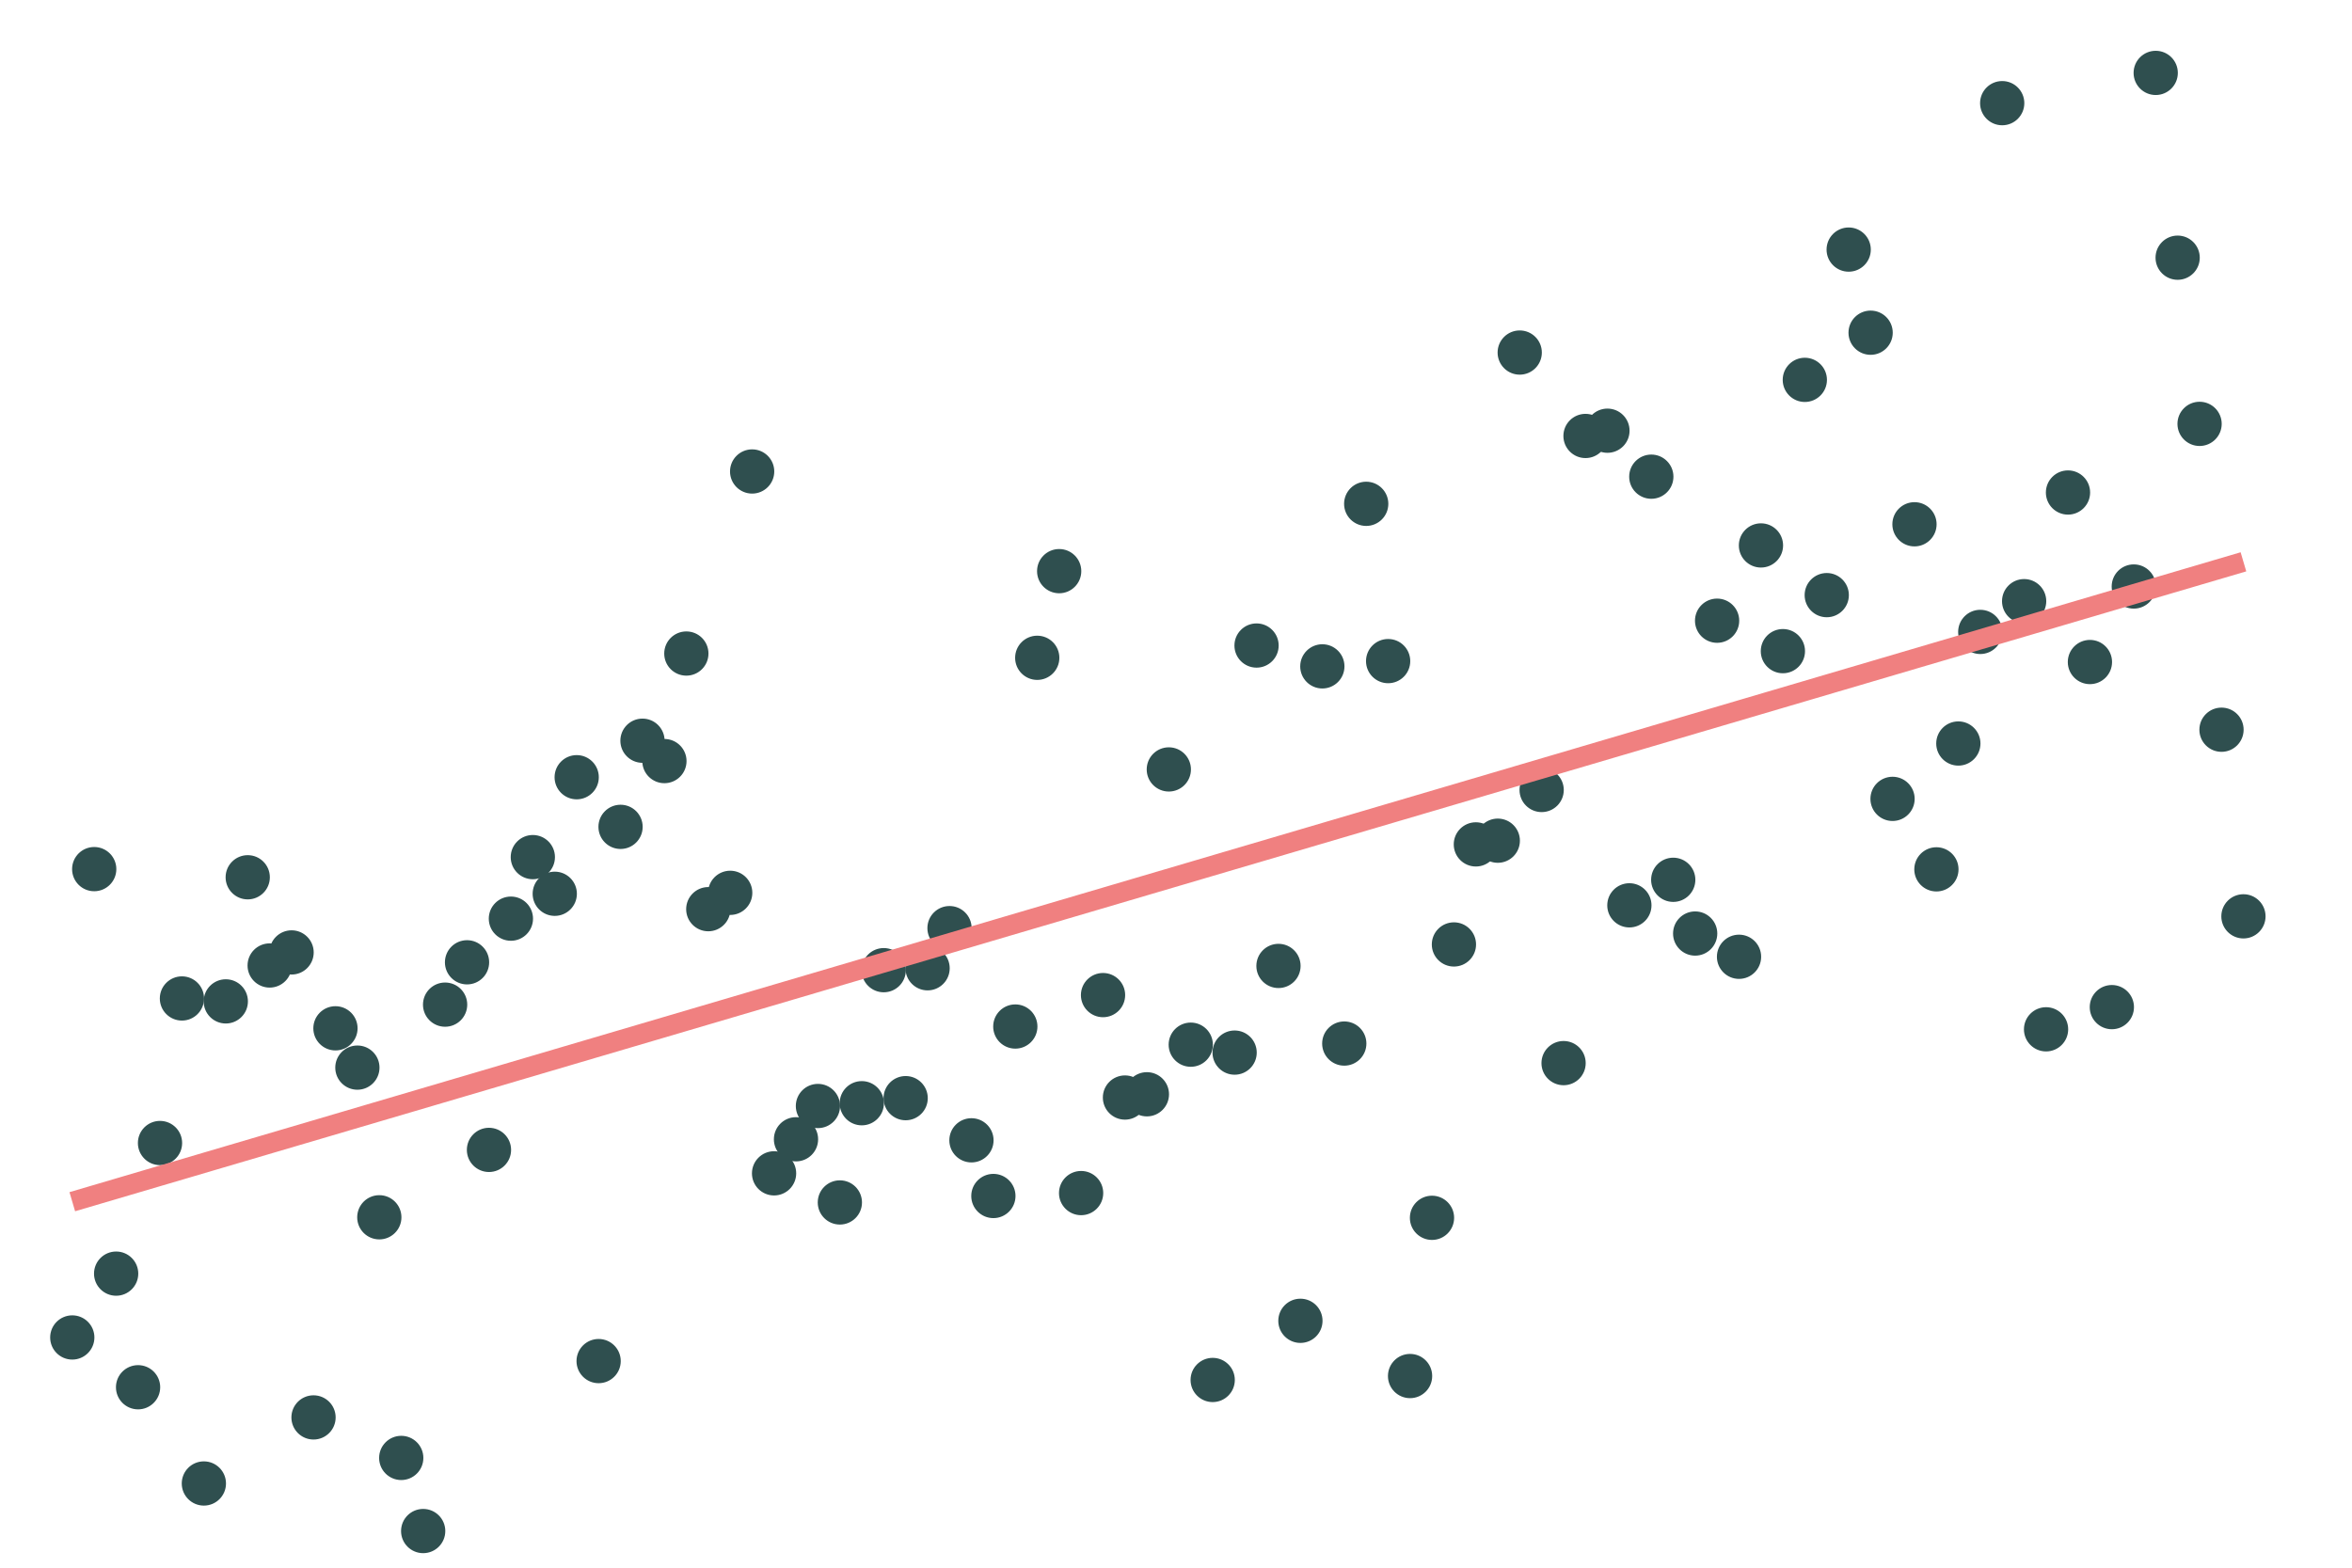 <?xml version="1.0" encoding="UTF-8"?>
<svg xmlns="http://www.w3.org/2000/svg" xmlns:xlink="http://www.w3.org/1999/xlink" width="756" height="504" viewBox="0 0 756 504">
<rect x="-75.6" y="-50.4" width="907.2" height="604.8" fill="rgb(100%, 100%, 100%)" fill-opacity="1"/>
<path fill-rule="nonzero" fill="rgb(18.431%, 30.98%, 30.98%)" fill-opacity="1" stroke-width="0.709" stroke-linecap="round" stroke-linejoin="round" stroke="rgb(18.431%, 30.98%, 30.98%)" stroke-opacity="1" stroke-miterlimit="10" d="M 29.988 429.984 C 29.988 433.715 26.965 436.742 23.234 436.742 C 19.504 436.742 16.477 433.715 16.477 429.984 C 16.477 426.254 19.504 423.227 23.234 423.227 C 26.965 423.227 29.988 426.254 29.988 429.984 "/>
<path fill-rule="nonzero" fill="rgb(18.431%, 30.98%, 30.98%)" fill-opacity="1" stroke-width="0.709" stroke-linecap="round" stroke-linejoin="round" stroke="rgb(18.431%, 30.98%, 30.98%)" stroke-opacity="1" stroke-miterlimit="10" d="M 37.039 279.414 C 37.039 283.148 34.016 286.172 30.281 286.172 C 26.551 286.172 23.527 283.148 23.527 279.414 C 23.527 275.684 26.551 272.66 30.281 272.66 C 34.016 272.66 37.039 275.684 37.039 279.414 "/>
<path fill-rule="nonzero" fill="rgb(18.431%, 30.98%, 30.98%)" fill-opacity="1" stroke-width="0.709" stroke-linecap="round" stroke-linejoin="round" stroke="rgb(18.431%, 30.98%, 30.98%)" stroke-opacity="1" stroke-miterlimit="10" d="M 44.09 409.461 C 44.09 413.191 41.062 416.219 37.332 416.219 C 33.602 416.219 30.574 413.191 30.574 409.461 C 30.574 405.73 33.602 402.707 37.332 402.707 C 41.062 402.707 44.09 405.73 44.09 409.461 "/>
<path fill-rule="nonzero" fill="rgb(18.431%, 30.98%, 30.98%)" fill-opacity="1" stroke-width="0.709" stroke-linecap="round" stroke-linejoin="round" stroke="rgb(18.431%, 30.98%, 30.98%)" stroke-opacity="1" stroke-miterlimit="10" d="M 51.137 445.988 C 51.137 449.719 48.113 452.746 44.383 452.746 C 40.648 452.746 37.625 449.719 37.625 445.988 C 37.625 442.258 40.648 439.234 44.383 439.234 C 48.113 439.234 51.137 442.258 51.137 445.988 "/>
<path fill-rule="nonzero" fill="rgb(18.431%, 30.98%, 30.98%)" fill-opacity="1" stroke-width="0.709" stroke-linecap="round" stroke-linejoin="round" stroke="rgb(18.431%, 30.98%, 30.98%)" stroke-opacity="1" stroke-miterlimit="10" d="M 58.188 367.469 C 58.188 371.199 55.16 374.227 51.43 374.227 C 47.699 374.227 44.676 371.199 44.676 367.469 C 44.676 363.738 47.699 360.715 51.43 360.715 C 55.16 360.715 58.188 363.738 58.188 367.469 "/>
<path fill-rule="nonzero" fill="rgb(18.431%, 30.98%, 30.98%)" fill-opacity="1" stroke-width="0.709" stroke-linecap="round" stroke-linejoin="round" stroke="rgb(18.431%, 30.98%, 30.98%)" stroke-opacity="1" stroke-miterlimit="10" d="M 65.234 320.996 C 65.234 324.727 62.211 327.754 58.48 327.754 C 54.75 327.754 51.723 324.727 51.723 320.996 C 51.723 317.266 54.75 314.242 58.48 314.242 C 62.211 314.242 65.234 317.266 65.234 320.996 "/>
<path fill-rule="nonzero" fill="rgb(18.431%, 30.98%, 30.98%)" fill-opacity="1" stroke-width="0.709" stroke-linecap="round" stroke-linejoin="round" stroke="rgb(18.431%, 30.98%, 30.98%)" stroke-opacity="1" stroke-miterlimit="10" d="M 72.285 476.93 C 72.285 480.66 69.262 483.688 65.527 483.688 C 61.797 483.688 58.773 480.66 58.773 476.93 C 58.773 473.199 61.797 470.172 65.527 470.172 C 69.262 470.172 72.285 473.199 72.285 476.93 "/>
<path fill-rule="nonzero" fill="rgb(18.431%, 30.98%, 30.98%)" fill-opacity="1" stroke-width="0.709" stroke-linecap="round" stroke-linejoin="round" stroke="rgb(18.431%, 30.98%, 30.98%)" stroke-opacity="1" stroke-miterlimit="10" d="M 79.336 321.941 C 79.336 325.672 76.309 328.695 72.578 328.695 C 68.848 328.695 65.82 325.672 65.82 321.941 C 65.82 318.207 68.848 315.184 72.578 315.184 C 76.309 315.184 79.336 318.207 79.336 321.941 "/>
<path fill-rule="nonzero" fill="rgb(18.431%, 30.98%, 30.98%)" fill-opacity="1" stroke-width="0.709" stroke-linecap="round" stroke-linejoin="round" stroke="rgb(18.431%, 30.98%, 30.98%)" stroke-opacity="1" stroke-miterlimit="10" d="M 86.383 282.039 C 86.383 285.77 83.359 288.793 79.629 288.793 C 75.895 288.793 72.871 285.77 72.871 282.039 C 72.871 278.305 75.895 275.281 79.629 275.281 C 83.359 275.281 86.383 278.305 86.383 282.039 "/>
<path fill-rule="nonzero" fill="rgb(18.431%, 30.98%, 30.98%)" fill-opacity="1" stroke-width="0.709" stroke-linecap="round" stroke-linejoin="round" stroke="rgb(18.431%, 30.98%, 30.98%)" stroke-opacity="1" stroke-miterlimit="10" d="M 93.434 310.398 C 93.434 314.129 90.406 317.152 86.676 317.152 C 82.945 317.152 79.922 314.129 79.922 310.398 C 79.922 306.668 82.945 303.641 86.676 303.641 C 90.406 303.641 93.434 306.668 93.434 310.398 "/>
<path fill-rule="nonzero" fill="rgb(18.431%, 30.98%, 30.98%)" fill-opacity="1" stroke-width="0.709" stroke-linecap="round" stroke-linejoin="round" stroke="rgb(18.431%, 30.98%, 30.98%)" stroke-opacity="1" stroke-miterlimit="10" d="M 100.48 306.195 C 100.48 309.93 97.457 312.953 93.727 312.953 C 89.996 312.953 86.969 309.93 86.969 306.195 C 86.969 302.465 89.996 299.441 93.727 299.441 C 97.457 299.441 100.48 302.465 100.48 306.195 "/>
<path fill-rule="nonzero" fill="rgb(18.431%, 30.98%, 30.98%)" fill-opacity="1" stroke-width="0.709" stroke-linecap="round" stroke-linejoin="round" stroke="rgb(18.431%, 30.98%, 30.98%)" stroke-opacity="1" stroke-miterlimit="10" d="M 107.531 455.691 C 107.531 459.422 104.508 462.445 100.773 462.445 C 97.043 462.445 94.02 459.422 94.02 455.691 C 94.02 451.961 97.043 448.934 100.773 448.934 C 104.508 448.934 107.531 451.961 107.531 455.691 "/>
<path fill-rule="nonzero" fill="rgb(18.431%, 30.98%, 30.98%)" fill-opacity="1" stroke-width="0.709" stroke-linecap="round" stroke-linejoin="round" stroke="rgb(18.431%, 30.98%, 30.98%)" stroke-opacity="1" stroke-miterlimit="10" d="M 114.582 330.594 C 114.582 334.328 111.555 337.352 107.824 337.352 C 104.094 337.352 101.066 334.328 101.066 330.594 C 101.066 326.863 104.094 323.84 107.824 323.84 C 111.555 323.84 114.582 326.863 114.582 330.594 "/>
<path fill-rule="nonzero" fill="rgb(18.431%, 30.98%, 30.98%)" fill-opacity="1" stroke-width="0.709" stroke-linecap="round" stroke-linejoin="round" stroke="rgb(18.431%, 30.98%, 30.98%)" stroke-opacity="1" stroke-miterlimit="10" d="M 121.629 343.23 C 121.629 346.961 118.605 349.988 114.875 349.988 C 111.141 349.988 108.117 346.961 108.117 343.23 C 108.117 339.5 111.141 336.477 114.875 336.477 C 118.605 336.477 121.629 339.5 121.629 343.23 "/>
<path fill-rule="nonzero" fill="rgb(18.431%, 30.98%, 30.98%)" fill-opacity="1" stroke-width="0.709" stroke-linecap="round" stroke-linejoin="round" stroke="rgb(18.431%, 30.98%, 30.98%)" stroke-opacity="1" stroke-miterlimit="10" d="M 128.68 391.352 C 128.68 395.082 125.652 398.105 121.922 398.105 C 118.191 398.105 115.168 395.082 115.168 391.352 C 115.168 387.621 118.191 384.594 121.922 384.594 C 125.652 384.594 128.68 387.621 128.68 391.352 "/>
<path fill-rule="nonzero" fill="rgb(18.431%, 30.98%, 30.98%)" fill-opacity="1" stroke-width="0.709" stroke-linecap="round" stroke-linejoin="round" stroke="rgb(18.431%, 30.98%, 30.98%)" stroke-opacity="1" stroke-miterlimit="10" d="M 135.727 468.715 C 135.727 472.445 132.703 475.469 128.973 475.469 C 125.242 475.469 122.215 472.445 122.215 468.715 C 122.215 464.984 125.242 461.957 128.973 461.957 C 132.703 461.957 135.727 464.984 135.727 468.715 "/>
<path fill-rule="nonzero" fill="rgb(18.431%, 30.98%, 30.98%)" fill-opacity="1" stroke-width="0.709" stroke-linecap="round" stroke-linejoin="round" stroke="rgb(18.431%, 30.98%, 30.98%)" stroke-opacity="1" stroke-miterlimit="10" d="M 142.777 492.223 C 142.777 495.953 139.754 498.977 136.02 498.977 C 132.289 498.977 129.266 495.953 129.266 492.223 C 129.266 488.488 132.289 485.465 136.02 485.465 C 139.754 485.465 142.777 488.488 142.777 492.223 "/>
<path fill-rule="nonzero" fill="rgb(18.431%, 30.98%, 30.98%)" fill-opacity="1" stroke-width="0.709" stroke-linecap="round" stroke-linejoin="round" stroke="rgb(18.431%, 30.98%, 30.98%)" stroke-opacity="1" stroke-miterlimit="10" d="M 149.828 322.98 C 149.828 326.715 146.801 329.738 143.07 329.738 C 139.34 329.738 136.312 326.715 136.312 322.98 C 136.312 319.25 139.34 316.227 143.07 316.227 C 146.801 316.227 149.828 319.25 149.828 322.98 "/>
<path fill-rule="nonzero" fill="rgb(18.431%, 30.98%, 30.98%)" fill-opacity="1" stroke-width="0.709" stroke-linecap="round" stroke-linejoin="round" stroke="rgb(18.431%, 30.98%, 30.98%)" stroke-opacity="1" stroke-miterlimit="10" d="M 156.875 309.375 C 156.875 313.105 153.852 316.129 150.121 316.129 C 146.387 316.129 143.363 313.105 143.363 309.375 C 143.363 305.641 146.387 302.617 150.121 302.617 C 153.852 302.617 156.875 305.641 156.875 309.375 "/>
<path fill-rule="nonzero" fill="rgb(18.431%, 30.98%, 30.98%)" fill-opacity="1" stroke-width="0.709" stroke-linecap="round" stroke-linejoin="round" stroke="rgb(18.431%, 30.98%, 30.98%)" stroke-opacity="1" stroke-miterlimit="10" d="M 163.926 369.684 C 163.926 373.414 160.898 376.441 157.168 376.441 C 153.438 376.441 150.414 373.414 150.414 369.684 C 150.414 365.953 153.438 362.93 157.168 362.93 C 160.898 362.93 163.926 365.953 163.926 369.684 "/>
<path fill-rule="nonzero" fill="rgb(18.431%, 30.98%, 30.98%)" fill-opacity="1" stroke-width="0.709" stroke-linecap="round" stroke-linejoin="round" stroke="rgb(18.431%, 30.98%, 30.98%)" stroke-opacity="1" stroke-miterlimit="10" d="M 170.973 295.344 C 170.973 299.074 167.949 302.098 164.219 302.098 C 160.488 302.098 157.461 299.074 157.461 295.344 C 157.461 291.613 160.488 288.586 164.219 288.586 C 167.949 288.586 170.973 291.613 170.973 295.344 "/>
<path fill-rule="nonzero" fill="rgb(18.431%, 30.98%, 30.98%)" fill-opacity="1" stroke-width="0.709" stroke-linecap="round" stroke-linejoin="round" stroke="rgb(18.431%, 30.98%, 30.98%)" stroke-opacity="1" stroke-miterlimit="10" d="M 178.023 275.559 C 178.023 279.289 175 282.312 171.266 282.312 C 167.535 282.312 164.512 279.289 164.512 275.559 C 164.512 271.828 167.535 268.801 171.266 268.801 C 175 268.801 178.023 271.828 178.023 275.559 "/>
<path fill-rule="nonzero" fill="rgb(18.431%, 30.98%, 30.98%)" fill-opacity="1" stroke-width="0.709" stroke-linecap="round" stroke-linejoin="round" stroke="rgb(18.431%, 30.98%, 30.98%)" stroke-opacity="1" stroke-miterlimit="10" d="M 185.074 287.344 C 185.074 291.074 182.047 294.098 178.316 294.098 C 174.586 294.098 171.559 291.074 171.559 287.344 C 171.559 283.609 174.586 280.586 178.316 280.586 C 182.047 280.586 185.074 283.609 185.074 287.344 "/>
<path fill-rule="nonzero" fill="rgb(18.431%, 30.98%, 30.98%)" fill-opacity="1" stroke-width="0.709" stroke-linecap="round" stroke-linejoin="round" stroke="rgb(18.431%, 30.98%, 30.98%)" stroke-opacity="1" stroke-miterlimit="10" d="M 192.121 249.871 C 192.121 253.602 189.098 256.625 185.367 256.625 C 181.633 256.625 178.609 253.602 178.609 249.871 C 178.609 246.141 181.633 243.113 185.367 243.113 C 189.098 243.113 192.121 246.141 192.121 249.871 "/>
<path fill-rule="nonzero" fill="rgb(18.431%, 30.98%, 30.98%)" fill-opacity="1" stroke-width="0.709" stroke-linecap="round" stroke-linejoin="round" stroke="rgb(18.431%, 30.98%, 30.98%)" stroke-opacity="1" stroke-miterlimit="10" d="M 199.172 437.578 C 199.172 441.309 196.145 444.336 192.414 444.336 C 188.684 444.336 185.66 441.309 185.66 437.578 C 185.66 433.848 188.684 430.824 192.414 430.824 C 196.145 430.824 199.172 433.848 199.172 437.578 "/>
<path fill-rule="nonzero" fill="rgb(18.431%, 30.98%, 30.98%)" fill-opacity="1" stroke-width="0.709" stroke-linecap="round" stroke-linejoin="round" stroke="rgb(18.431%, 30.98%, 30.98%)" stroke-opacity="1" stroke-miterlimit="10" d="M 206.219 265.828 C 206.219 269.559 203.195 272.586 199.465 272.586 C 195.734 272.586 192.707 269.559 192.707 265.828 C 192.707 262.098 195.734 259.07 199.465 259.07 C 203.195 259.07 206.219 262.098 206.219 265.828 "/>
<path fill-rule="nonzero" fill="rgb(18.431%, 30.98%, 30.98%)" fill-opacity="1" stroke-width="0.709" stroke-linecap="round" stroke-linejoin="round" stroke="rgb(18.431%, 30.98%, 30.98%)" stroke-opacity="1" stroke-miterlimit="10" d="M 213.27 238.137 C 213.27 241.867 210.246 244.891 206.512 244.891 C 202.781 244.891 199.758 241.867 199.758 238.137 C 199.758 234.406 202.781 231.379 206.512 231.379 C 210.246 231.379 213.27 234.406 213.27 238.137 "/>
<path fill-rule="nonzero" fill="rgb(18.431%, 30.98%, 30.98%)" fill-opacity="1" stroke-width="0.709" stroke-linecap="round" stroke-linejoin="round" stroke="rgb(18.431%, 30.98%, 30.98%)" stroke-opacity="1" stroke-miterlimit="10" d="M 220.32 244.684 C 220.32 248.414 217.293 251.438 213.562 251.438 C 209.832 251.438 206.805 248.414 206.805 244.684 C 206.805 240.953 209.832 237.926 213.562 237.926 C 217.293 237.926 220.32 240.953 220.32 244.684 "/>
<path fill-rule="nonzero" fill="rgb(18.431%, 30.98%, 30.98%)" fill-opacity="1" stroke-width="0.709" stroke-linecap="round" stroke-linejoin="round" stroke="rgb(18.431%, 30.98%, 30.98%)" stroke-opacity="1" stroke-miterlimit="10" d="M 227.367 210.105 C 227.367 213.84 224.344 216.863 220.613 216.863 C 216.879 216.863 213.855 213.84 213.855 210.105 C 213.855 206.375 216.879 203.352 220.613 203.352 C 224.344 203.352 227.367 206.375 227.367 210.105 "/>
<path fill-rule="nonzero" fill="rgb(18.431%, 30.98%, 30.98%)" fill-opacity="1" stroke-width="0.709" stroke-linecap="round" stroke-linejoin="round" stroke="rgb(18.431%, 30.98%, 30.98%)" stroke-opacity="1" stroke-miterlimit="10" d="M 234.418 292.293 C 234.418 296.023 231.391 299.047 227.66 299.047 C 223.93 299.047 220.906 296.023 220.906 292.293 C 220.906 288.559 223.93 285.535 227.66 285.535 C 231.391 285.535 234.418 288.559 234.418 292.293 "/>
<path fill-rule="nonzero" fill="rgb(18.431%, 30.98%, 30.98%)" fill-opacity="1" stroke-width="0.709" stroke-linecap="round" stroke-linejoin="round" stroke="rgb(18.431%, 30.98%, 30.98%)" stroke-opacity="1" stroke-miterlimit="10" d="M 241.465 287.035 C 241.465 290.77 238.441 293.793 234.711 293.793 C 230.98 293.793 227.953 290.77 227.953 287.035 C 227.953 283.305 230.98 280.281 234.711 280.281 C 238.441 280.281 241.465 283.305 241.465 287.035 "/>
<path fill-rule="nonzero" fill="rgb(18.431%, 30.98%, 30.98%)" fill-opacity="1" stroke-width="0.709" stroke-linecap="round" stroke-linejoin="round" stroke="rgb(18.431%, 30.98%, 30.98%)" stroke-opacity="1" stroke-miterlimit="10" d="M 248.516 151.574 C 248.516 155.309 245.492 158.332 241.758 158.332 C 238.027 158.332 235.004 155.309 235.004 151.574 C 235.004 147.844 238.027 144.82 241.758 144.82 C 245.492 144.82 248.516 147.844 248.516 151.574 "/>
<path fill-rule="nonzero" fill="rgb(18.431%, 30.98%, 30.98%)" fill-opacity="1" stroke-width="0.709" stroke-linecap="round" stroke-linejoin="round" stroke="rgb(18.431%, 30.98%, 30.98%)" stroke-opacity="1" stroke-miterlimit="10" d="M 255.566 377.223 C 255.566 380.953 252.539 383.977 248.809 383.977 C 245.078 383.977 242.051 380.953 242.051 377.223 C 242.051 373.492 245.078 370.465 248.809 370.465 C 252.539 370.465 255.566 373.492 255.566 377.223 "/>
<path fill-rule="nonzero" fill="rgb(18.431%, 30.98%, 30.98%)" fill-opacity="1" stroke-width="0.709" stroke-linecap="round" stroke-linejoin="round" stroke="rgb(18.431%, 30.98%, 30.98%)" stroke-opacity="1" stroke-miterlimit="10" d="M 262.613 366.27 C 262.613 370 259.59 373.027 255.859 373.027 C 252.125 373.027 249.102 370 249.102 366.27 C 249.102 362.539 252.125 359.516 255.859 359.516 C 259.59 359.516 262.613 362.539 262.613 366.27 "/>
<path fill-rule="nonzero" fill="rgb(18.431%, 30.98%, 30.98%)" fill-opacity="1" stroke-width="0.709" stroke-linecap="round" stroke-linejoin="round" stroke="rgb(18.431%, 30.98%, 30.98%)" stroke-opacity="1" stroke-miterlimit="10" d="M 269.664 355.57 C 269.664 359.301 266.637 362.328 262.906 362.328 C 259.176 362.328 256.152 359.301 256.152 355.57 C 256.152 351.84 259.176 348.812 262.906 348.812 C 266.637 348.812 269.664 351.84 269.664 355.57 "/>
<path fill-rule="nonzero" fill="rgb(18.431%, 30.98%, 30.98%)" fill-opacity="1" stroke-width="0.709" stroke-linecap="round" stroke-linejoin="round" stroke="rgb(18.431%, 30.98%, 30.98%)" stroke-opacity="1" stroke-miterlimit="10" d="M 276.711 386.578 C 276.711 390.309 273.688 393.332 269.957 393.332 C 266.227 393.332 263.199 390.309 263.199 386.578 C 263.199 382.848 266.227 379.82 269.957 379.82 C 273.688 379.82 276.711 382.848 276.711 386.578 "/>
<path fill-rule="nonzero" fill="rgb(18.431%, 30.98%, 30.98%)" fill-opacity="1" stroke-width="0.709" stroke-linecap="round" stroke-linejoin="round" stroke="rgb(18.431%, 30.98%, 30.98%)" stroke-opacity="1" stroke-miterlimit="10" d="M 283.762 354.676 C 283.762 358.41 280.738 361.434 277.004 361.434 C 273.273 361.434 270.25 358.41 270.25 354.676 C 270.25 350.945 273.273 347.922 277.004 347.922 C 280.738 347.922 283.762 350.945 283.762 354.676 "/>
<path fill-rule="nonzero" fill="rgb(18.431%, 30.98%, 30.98%)" fill-opacity="1" stroke-width="0.709" stroke-linecap="round" stroke-linejoin="round" stroke="rgb(18.431%, 30.98%, 30.98%)" stroke-opacity="1" stroke-miterlimit="10" d="M 290.812 311.906 C 290.812 315.637 287.785 318.66 284.055 318.66 C 280.324 318.66 277.297 315.637 277.297 311.906 C 277.297 308.172 280.324 305.148 284.055 305.148 C 287.785 305.148 290.812 308.172 290.812 311.906 "/>
<path fill-rule="nonzero" fill="rgb(18.431%, 30.98%, 30.98%)" fill-opacity="1" stroke-width="0.709" stroke-linecap="round" stroke-linejoin="round" stroke="rgb(18.431%, 30.98%, 30.98%)" stroke-opacity="1" stroke-miterlimit="10" d="M 297.859 353.051 C 297.859 356.781 294.836 359.805 291.105 359.805 C 287.371 359.805 284.348 356.781 284.348 353.051 C 284.348 349.316 287.371 346.293 291.105 346.293 C 294.836 346.293 297.859 349.316 297.859 353.051 "/>
<path fill-rule="nonzero" fill="rgb(18.431%, 30.98%, 30.98%)" fill-opacity="1" stroke-width="0.709" stroke-linecap="round" stroke-linejoin="round" stroke="rgb(18.431%, 30.98%, 30.98%)" stroke-opacity="1" stroke-miterlimit="10" d="M 304.91 311.293 C 304.91 315.023 301.883 318.047 298.152 318.047 C 294.422 318.047 291.398 315.023 291.398 311.293 C 291.398 307.559 294.422 304.535 298.152 304.535 C 301.883 304.535 304.91 307.559 304.91 311.293 "/>
<path fill-rule="nonzero" fill="rgb(18.431%, 30.98%, 30.98%)" fill-opacity="1" stroke-width="0.709" stroke-linecap="round" stroke-linejoin="round" stroke="rgb(18.431%, 30.98%, 30.98%)" stroke-opacity="1" stroke-miterlimit="10" d="M 311.957 298.387 C 311.957 302.121 308.934 305.145 305.203 305.145 C 301.473 305.145 298.445 302.121 298.445 298.387 C 298.445 294.656 301.473 291.633 305.203 291.633 C 308.934 291.633 311.957 294.656 311.957 298.387 "/>
<path fill-rule="nonzero" fill="rgb(18.431%, 30.98%, 30.98%)" fill-opacity="1" stroke-width="0.709" stroke-linecap="round" stroke-linejoin="round" stroke="rgb(18.431%, 30.98%, 30.98%)" stroke-opacity="1" stroke-miterlimit="10" d="M 319.008 366.605 C 319.008 370.336 315.984 373.359 312.25 373.359 C 308.52 373.359 305.496 370.336 305.496 366.605 C 305.496 362.871 308.52 359.848 312.25 359.848 C 315.984 359.848 319.008 362.871 319.008 366.605 "/>
<path fill-rule="nonzero" fill="rgb(18.431%, 30.98%, 30.98%)" fill-opacity="1" stroke-width="0.709" stroke-linecap="round" stroke-linejoin="round" stroke="rgb(18.431%, 30.98%, 30.98%)" stroke-opacity="1" stroke-miterlimit="10" d="M 326.059 384.504 C 326.059 388.234 323.031 391.262 319.301 391.262 C 315.57 391.262 312.543 388.234 312.543 384.504 C 312.543 380.773 315.57 377.746 319.301 377.746 C 323.031 377.746 326.059 380.773 326.059 384.504 "/>
<path fill-rule="nonzero" fill="rgb(18.431%, 30.98%, 30.98%)" fill-opacity="1" stroke-width="0.709" stroke-linecap="round" stroke-linejoin="round" stroke="rgb(18.431%, 30.98%, 30.98%)" stroke-opacity="1" stroke-miterlimit="10" d="M 333.105 330.02 C 333.105 333.75 330.082 336.777 326.352 336.777 C 322.617 336.777 319.594 333.75 319.594 330.02 C 319.594 326.289 322.617 323.262 326.352 323.262 C 330.082 323.262 333.105 326.289 333.105 330.02 "/>
<path fill-rule="nonzero" fill="rgb(18.431%, 30.98%, 30.98%)" fill-opacity="1" stroke-width="0.709" stroke-linecap="round" stroke-linejoin="round" stroke="rgb(18.431%, 30.98%, 30.98%)" stroke-opacity="1" stroke-miterlimit="10" d="M 340.156 211.48 C 340.156 215.211 337.129 218.234 333.398 218.234 C 329.668 218.234 326.645 215.211 326.645 211.48 C 326.645 207.75 329.668 204.723 333.398 204.723 C 337.129 204.723 340.156 207.75 340.156 211.48 "/>
<path fill-rule="nonzero" fill="rgb(18.431%, 30.98%, 30.98%)" fill-opacity="1" stroke-width="0.709" stroke-linecap="round" stroke-linejoin="round" stroke="rgb(18.431%, 30.98%, 30.98%)" stroke-opacity="1" stroke-miterlimit="10" d="M 347.203 183.621 C 347.203 187.352 344.18 190.379 340.449 190.379 C 336.719 190.379 333.691 187.352 333.691 183.621 C 333.691 179.891 336.719 176.863 340.449 176.863 C 344.18 176.863 347.203 179.891 347.203 183.621 "/>
<path fill-rule="nonzero" fill="rgb(18.431%, 30.98%, 30.98%)" fill-opacity="1" stroke-width="0.709" stroke-linecap="round" stroke-linejoin="round" stroke="rgb(18.431%, 30.98%, 30.98%)" stroke-opacity="1" stroke-miterlimit="10" d="M 354.254 383.566 C 354.254 387.297 351.23 390.324 347.496 390.324 C 343.766 390.324 340.742 387.297 340.742 383.566 C 340.742 379.836 343.766 376.809 347.496 376.809 C 351.23 376.809 354.254 379.836 354.254 383.566 "/>
<path fill-rule="nonzero" fill="rgb(18.431%, 30.98%, 30.98%)" fill-opacity="1" stroke-width="0.709" stroke-linecap="round" stroke-linejoin="round" stroke="rgb(18.431%, 30.98%, 30.98%)" stroke-opacity="1" stroke-miterlimit="10" d="M 361.305 319.914 C 361.305 323.648 358.277 326.672 354.547 326.672 C 350.816 326.672 347.789 323.648 347.789 319.914 C 347.789 316.184 350.816 313.16 354.547 313.16 C 358.277 313.16 361.305 316.184 361.305 319.914 "/>
<path fill-rule="nonzero" fill="rgb(18.431%, 30.98%, 30.98%)" fill-opacity="1" stroke-width="0.709" stroke-linecap="round" stroke-linejoin="round" stroke="rgb(18.431%, 30.98%, 30.98%)" stroke-opacity="1" stroke-miterlimit="10" d="M 368.352 352.848 C 368.352 356.578 365.328 359.605 361.598 359.605 C 357.863 359.605 354.84 356.578 354.84 352.848 C 354.84 349.117 357.863 346.09 361.598 346.09 C 365.328 346.09 368.352 349.117 368.352 352.848 "/>
<path fill-rule="nonzero" fill="rgb(18.431%, 30.98%, 30.98%)" fill-opacity="1" stroke-width="0.709" stroke-linecap="round" stroke-linejoin="round" stroke="rgb(18.431%, 30.98%, 30.98%)" stroke-opacity="1" stroke-miterlimit="10" d="M 375.402 351.805 C 375.402 355.535 372.375 358.559 368.645 358.559 C 364.914 358.559 361.891 355.535 361.891 351.805 C 361.891 348.074 364.914 345.047 368.645 345.047 C 372.375 345.047 375.402 348.074 375.402 351.805 "/>
<path fill-rule="nonzero" fill="rgb(18.431%, 30.98%, 30.98%)" fill-opacity="1" stroke-width="0.709" stroke-linecap="round" stroke-linejoin="round" stroke="rgb(18.431%, 30.98%, 30.98%)" stroke-opacity="1" stroke-miterlimit="10" d="M 382.449 247.367 C 382.449 251.098 379.426 254.121 375.695 254.121 C 371.965 254.121 368.938 251.098 368.938 247.367 C 368.938 243.637 371.965 240.609 375.695 240.609 C 379.426 240.609 382.449 243.637 382.449 247.367 "/>
<path fill-rule="nonzero" fill="rgb(18.431%, 30.98%, 30.98%)" fill-opacity="1" stroke-width="0.709" stroke-linecap="round" stroke-linejoin="round" stroke="rgb(18.431%, 30.98%, 30.98%)" stroke-opacity="1" stroke-miterlimit="10" d="M 389.5 335.855 C 389.5 339.586 386.477 342.613 382.742 342.613 C 379.012 342.613 375.988 339.586 375.988 335.855 C 375.988 332.125 379.012 329.102 382.742 329.102 C 386.477 329.102 389.5 332.125 389.5 335.855 "/>
<path fill-rule="nonzero" fill="rgb(18.431%, 30.98%, 30.98%)" fill-opacity="1" stroke-width="0.709" stroke-linecap="round" stroke-linejoin="round" stroke="rgb(18.431%, 30.98%, 30.98%)" stroke-opacity="1" stroke-miterlimit="10" d="M 396.551 443.648 C 396.551 447.383 393.523 450.406 389.793 450.406 C 386.062 450.406 383.035 447.383 383.035 443.648 C 383.035 439.918 386.062 436.895 389.793 436.895 C 393.523 436.895 396.551 439.918 396.551 443.648 "/>
<path fill-rule="nonzero" fill="rgb(18.431%, 30.98%, 30.98%)" fill-opacity="1" stroke-width="0.709" stroke-linecap="round" stroke-linejoin="round" stroke="rgb(18.431%, 30.98%, 30.98%)" stroke-opacity="1" stroke-miterlimit="10" d="M 403.598 338.402 C 403.598 342.133 400.574 345.16 396.844 345.16 C 393.109 345.16 390.086 342.133 390.086 338.402 C 390.086 334.672 393.109 331.648 396.844 331.648 C 400.574 331.648 403.598 334.672 403.598 338.402 "/>
<path fill-rule="nonzero" fill="rgb(18.431%, 30.98%, 30.98%)" fill-opacity="1" stroke-width="0.709" stroke-linecap="round" stroke-linejoin="round" stroke="rgb(18.431%, 30.98%, 30.98%)" stroke-opacity="1" stroke-miterlimit="10" d="M 410.648 207.535 C 410.648 211.266 407.621 214.289 403.891 214.289 C 400.16 214.289 397.137 211.266 397.137 207.535 C 397.137 203.801 400.16 200.777 403.891 200.777 C 407.621 200.777 410.648 203.801 410.648 207.535 "/>
<path fill-rule="nonzero" fill="rgb(18.431%, 30.98%, 30.98%)" fill-opacity="1" stroke-width="0.709" stroke-linecap="round" stroke-linejoin="round" stroke="rgb(18.431%, 30.98%, 30.98%)" stroke-opacity="1" stroke-miterlimit="10" d="M 417.695 310.543 C 417.695 314.273 414.672 317.297 410.941 317.297 C 407.211 317.297 404.184 314.273 404.184 310.543 C 404.184 306.809 407.211 303.785 410.941 303.785 C 414.672 303.785 417.695 306.809 417.695 310.543 "/>
<path fill-rule="nonzero" fill="rgb(18.431%, 30.98%, 30.98%)" fill-opacity="1" stroke-width="0.709" stroke-linecap="round" stroke-linejoin="round" stroke="rgb(18.431%, 30.98%, 30.98%)" stroke-opacity="1" stroke-miterlimit="10" d="M 424.746 424.633 C 424.746 428.363 421.723 431.387 417.988 431.387 C 414.258 431.387 411.234 428.363 411.234 424.633 C 411.234 420.898 414.258 417.875 417.988 417.875 C 421.723 417.875 424.746 420.898 424.746 424.633 "/>
<path fill-rule="nonzero" fill="rgb(18.431%, 30.98%, 30.98%)" fill-opacity="1" stroke-width="0.709" stroke-linecap="round" stroke-linejoin="round" stroke="rgb(18.431%, 30.98%, 30.98%)" stroke-opacity="1" stroke-miterlimit="10" d="M 431.797 214.23 C 431.797 217.965 428.77 220.988 425.039 220.988 C 421.309 220.988 418.281 217.965 418.281 214.23 C 418.281 210.5 421.309 207.477 425.039 207.477 C 428.77 207.477 431.797 210.5 431.797 214.23 "/>
<path fill-rule="nonzero" fill="rgb(18.431%, 30.98%, 30.98%)" fill-opacity="1" stroke-width="0.709" stroke-linecap="round" stroke-linejoin="round" stroke="rgb(18.431%, 30.98%, 30.98%)" stroke-opacity="1" stroke-miterlimit="10" d="M 438.844 335.492 C 438.844 339.227 435.82 342.25 432.09 342.25 C 428.355 342.25 425.332 339.227 425.332 335.492 C 425.332 331.762 428.355 328.738 432.09 328.738 C 435.82 328.738 438.844 331.762 438.844 335.492 "/>
<path fill-rule="nonzero" fill="rgb(18.431%, 30.98%, 30.98%)" fill-opacity="1" stroke-width="0.709" stroke-linecap="round" stroke-linejoin="round" stroke="rgb(18.431%, 30.98%, 30.98%)" stroke-opacity="1" stroke-miterlimit="10" d="M 445.895 161.977 C 445.895 165.707 442.867 168.73 439.137 168.73 C 435.406 168.73 432.383 165.707 432.383 161.977 C 432.383 158.246 435.406 155.219 439.137 155.219 C 442.867 155.219 445.895 158.246 445.895 161.977 "/>
<path fill-rule="nonzero" fill="rgb(18.431%, 30.98%, 30.98%)" fill-opacity="1" stroke-width="0.709" stroke-linecap="round" stroke-linejoin="round" stroke="rgb(18.431%, 30.98%, 30.98%)" stroke-opacity="1" stroke-miterlimit="10" d="M 452.941 212.543 C 452.941 216.273 449.918 219.297 446.188 219.297 C 442.457 219.297 439.43 216.273 439.43 212.543 C 439.43 208.809 442.457 205.785 446.188 205.785 C 449.918 205.785 452.941 208.809 452.941 212.543 "/>
<path fill-rule="nonzero" fill="rgb(18.431%, 30.98%, 30.98%)" fill-opacity="1" stroke-width="0.709" stroke-linecap="round" stroke-linejoin="round" stroke="rgb(18.431%, 30.98%, 30.98%)" stroke-opacity="1" stroke-miterlimit="10" d="M 459.992 442.387 C 459.992 446.117 456.969 449.145 453.234 449.145 C 449.504 449.145 446.48 446.117 446.48 442.387 C 446.48 438.656 449.504 435.629 453.234 435.629 C 456.969 435.629 459.992 438.656 459.992 442.387 "/>
<path fill-rule="nonzero" fill="rgb(18.431%, 30.98%, 30.98%)" fill-opacity="1" stroke-width="0.709" stroke-linecap="round" stroke-linejoin="round" stroke="rgb(18.431%, 30.98%, 30.98%)" stroke-opacity="1" stroke-miterlimit="10" d="M 467.043 391.52 C 467.043 395.25 464.016 398.277 460.285 398.277 C 456.555 398.277 453.527 395.25 453.527 391.52 C 453.527 387.789 456.555 384.762 460.285 384.762 C 464.016 384.762 467.043 387.789 467.043 391.52 "/>
<path fill-rule="nonzero" fill="rgb(18.431%, 30.98%, 30.98%)" fill-opacity="1" stroke-width="0.709" stroke-linecap="round" stroke-linejoin="round" stroke="rgb(18.431%, 30.98%, 30.98%)" stroke-opacity="1" stroke-miterlimit="10" d="M 474.09 303.633 C 474.09 307.363 471.066 310.387 467.336 310.387 C 463.602 310.387 460.578 307.363 460.578 303.633 C 460.578 299.902 463.602 296.875 467.336 296.875 C 471.066 296.875 474.09 299.902 474.09 303.633 "/>
<path fill-rule="nonzero" fill="rgb(18.431%, 30.98%, 30.98%)" fill-opacity="1" stroke-width="0.709" stroke-linecap="round" stroke-linejoin="round" stroke="rgb(18.431%, 30.98%, 30.98%)" stroke-opacity="1" stroke-miterlimit="10" d="M 481.141 271.465 C 481.141 275.195 478.113 278.223 474.383 278.223 C 470.652 278.223 467.629 275.195 467.629 271.465 C 467.629 267.734 470.652 264.711 474.383 264.711 C 478.113 264.711 481.141 267.734 481.141 271.465 "/>
<path fill-rule="nonzero" fill="rgb(18.431%, 30.98%, 30.98%)" fill-opacity="1" stroke-width="0.709" stroke-linecap="round" stroke-linejoin="round" stroke="rgb(18.431%, 30.98%, 30.98%)" stroke-opacity="1" stroke-miterlimit="10" d="M 488.188 270.277 C 488.188 274.008 485.164 277.031 481.434 277.031 C 477.703 277.031 474.676 274.008 474.676 270.277 C 474.676 266.547 477.703 263.52 481.434 263.52 C 485.164 263.52 488.188 266.547 488.188 270.277 "/>
<path fill-rule="nonzero" fill="rgb(18.431%, 30.98%, 30.98%)" fill-opacity="1" stroke-width="0.709" stroke-linecap="round" stroke-linejoin="round" stroke="rgb(18.431%, 30.98%, 30.98%)" stroke-opacity="1" stroke-miterlimit="10" d="M 495.238 113.34 C 495.238 117.074 492.215 120.098 488.48 120.098 C 484.75 120.098 481.727 117.074 481.727 113.34 C 481.727 109.609 484.75 106.586 488.48 106.586 C 492.215 106.586 495.238 109.609 495.238 113.34 "/>
<path fill-rule="nonzero" fill="rgb(18.431%, 30.98%, 30.98%)" fill-opacity="1" stroke-width="0.709" stroke-linecap="round" stroke-linejoin="round" stroke="rgb(18.431%, 30.98%, 30.98%)" stroke-opacity="1" stroke-miterlimit="10" d="M 502.289 253.977 C 502.289 257.707 499.262 260.73 495.531 260.73 C 491.801 260.73 488.773 257.707 488.773 253.977 C 488.773 250.242 491.801 247.219 495.531 247.219 C 499.262 247.219 502.289 250.242 502.289 253.977 "/>
<path fill-rule="nonzero" fill="rgb(18.431%, 30.98%, 30.98%)" fill-opacity="1" stroke-width="0.709" stroke-linecap="round" stroke-linejoin="round" stroke="rgb(18.431%, 30.98%, 30.98%)" stroke-opacity="1" stroke-miterlimit="10" d="M 509.336 341.785 C 509.336 345.516 506.312 348.539 502.582 348.539 C 498.848 348.539 495.824 345.516 495.824 341.785 C 495.824 338.055 498.848 335.027 502.582 335.027 C 506.312 335.027 509.336 338.055 509.336 341.785 "/>
<path fill-rule="nonzero" fill="rgb(18.431%, 30.98%, 30.98%)" fill-opacity="1" stroke-width="0.709" stroke-linecap="round" stroke-linejoin="round" stroke="rgb(18.431%, 30.98%, 30.98%)" stroke-opacity="1" stroke-miterlimit="10" d="M 516.387 140.156 C 516.387 143.891 513.359 146.914 509.629 146.914 C 505.898 146.914 502.875 143.891 502.875 140.156 C 502.875 136.426 505.898 133.402 509.629 133.402 C 513.359 133.402 516.387 136.426 516.387 140.156 "/>
<path fill-rule="nonzero" fill="rgb(18.431%, 30.98%, 30.98%)" fill-opacity="1" stroke-width="0.709" stroke-linecap="round" stroke-linejoin="round" stroke="rgb(18.431%, 30.98%, 30.98%)" stroke-opacity="1" stroke-miterlimit="10" d="M 523.434 138.469 C 523.434 142.199 520.41 145.223 516.68 145.223 C 512.949 145.223 509.922 142.199 509.922 138.469 C 509.922 134.734 512.949 131.711 516.68 131.711 C 520.41 131.711 523.434 134.734 523.434 138.469 "/>
<path fill-rule="nonzero" fill="rgb(18.431%, 30.98%, 30.98%)" fill-opacity="1" stroke-width="0.709" stroke-linecap="round" stroke-linejoin="round" stroke="rgb(18.431%, 30.98%, 30.98%)" stroke-opacity="1" stroke-miterlimit="10" d="M 530.484 291.059 C 530.484 294.789 527.461 297.812 523.727 297.812 C 519.996 297.812 516.973 294.789 516.973 291.059 C 516.973 287.328 519.996 284.301 523.727 284.301 C 527.461 284.301 530.484 287.328 530.484 291.059 "/>
<path fill-rule="nonzero" fill="rgb(18.431%, 30.98%, 30.98%)" fill-opacity="1" stroke-width="0.709" stroke-linecap="round" stroke-linejoin="round" stroke="rgb(18.431%, 30.98%, 30.98%)" stroke-opacity="1" stroke-miterlimit="10" d="M 537.535 153.25 C 537.535 156.98 534.508 160.004 530.777 160.004 C 527.047 160.004 524.02 156.98 524.02 153.25 C 524.02 149.52 527.047 146.492 530.777 146.492 C 534.508 146.492 537.535 149.52 537.535 153.25 "/>
<path fill-rule="nonzero" fill="rgb(18.431%, 30.98%, 30.98%)" fill-opacity="1" stroke-width="0.709" stroke-linecap="round" stroke-linejoin="round" stroke="rgb(18.431%, 30.98%, 30.98%)" stroke-opacity="1" stroke-miterlimit="10" d="M 544.582 282.848 C 544.582 286.578 541.559 289.605 537.828 289.605 C 534.094 289.605 531.07 286.578 531.07 282.848 C 531.07 279.117 534.094 276.094 537.828 276.094 C 541.559 276.094 544.582 279.117 544.582 282.848 "/>
<path fill-rule="nonzero" fill="rgb(18.431%, 30.98%, 30.98%)" fill-opacity="1" stroke-width="0.709" stroke-linecap="round" stroke-linejoin="round" stroke="rgb(18.431%, 30.98%, 30.98%)" stroke-opacity="1" stroke-miterlimit="10" d="M 551.633 300.121 C 551.633 303.855 548.605 306.879 544.875 306.879 C 541.145 306.879 538.121 303.855 538.121 300.121 C 538.121 296.391 541.145 293.367 544.875 293.367 C 548.605 293.367 551.633 296.391 551.633 300.121 "/>
<path fill-rule="nonzero" fill="rgb(18.431%, 30.98%, 30.98%)" fill-opacity="1" stroke-width="0.709" stroke-linecap="round" stroke-linejoin="round" stroke="rgb(18.431%, 30.98%, 30.98%)" stroke-opacity="1" stroke-miterlimit="10" d="M 558.68 199.551 C 558.68 203.281 555.656 206.309 551.926 206.309 C 548.195 206.309 545.168 203.281 545.168 199.551 C 545.168 195.82 548.195 192.793 551.926 192.793 C 555.656 192.793 558.68 195.82 558.68 199.551 "/>
<path fill-rule="nonzero" fill="rgb(18.431%, 30.98%, 30.98%)" fill-opacity="1" stroke-width="0.709" stroke-linecap="round" stroke-linejoin="round" stroke="rgb(18.431%, 30.98%, 30.98%)" stroke-opacity="1" stroke-miterlimit="10" d="M 565.73 307.594 C 565.73 311.328 562.707 314.352 558.973 314.352 C 555.242 314.352 552.219 311.328 552.219 307.594 C 552.219 303.863 555.242 300.84 558.973 300.84 C 562.707 300.84 565.73 303.863 565.73 307.594 "/>
<path fill-rule="nonzero" fill="rgb(18.431%, 30.98%, 30.98%)" fill-opacity="1" stroke-width="0.709" stroke-linecap="round" stroke-linejoin="round" stroke="rgb(18.431%, 30.98%, 30.98%)" stroke-opacity="1" stroke-miterlimit="10" d="M 572.781 175.355 C 572.781 179.086 569.754 182.109 566.023 182.109 C 562.293 182.109 559.266 179.086 559.266 175.355 C 559.266 171.621 562.293 168.598 566.023 168.598 C 569.754 168.598 572.781 171.621 572.781 175.355 "/>
<path fill-rule="nonzero" fill="rgb(18.431%, 30.98%, 30.98%)" fill-opacity="1" stroke-width="0.709" stroke-linecap="round" stroke-linejoin="round" stroke="rgb(18.431%, 30.98%, 30.98%)" stroke-opacity="1" stroke-miterlimit="10" d="M 579.828 209.34 C 579.828 213.07 576.805 216.094 573.074 216.094 C 569.34 216.094 566.316 213.07 566.316 209.34 C 566.316 205.605 569.34 202.582 573.074 202.582 C 576.805 202.582 579.828 205.605 579.828 209.34 "/>
<path fill-rule="nonzero" fill="rgb(18.431%, 30.98%, 30.98%)" fill-opacity="1" stroke-width="0.709" stroke-linecap="round" stroke-linejoin="round" stroke="rgb(18.431%, 30.98%, 30.98%)" stroke-opacity="1" stroke-miterlimit="10" d="M 586.879 122.121 C 586.879 125.855 583.852 128.879 580.121 128.879 C 576.391 128.879 573.367 125.855 573.367 122.121 C 573.367 118.391 576.391 115.367 580.121 115.367 C 583.852 115.367 586.879 118.391 586.879 122.121 "/>
<path fill-rule="nonzero" fill="rgb(18.431%, 30.98%, 30.98%)" fill-opacity="1" stroke-width="0.709" stroke-linecap="round" stroke-linejoin="round" stroke="rgb(18.431%, 30.98%, 30.98%)" stroke-opacity="1" stroke-miterlimit="10" d="M 593.926 191.328 C 593.926 195.059 590.902 198.086 587.172 198.086 C 583.441 198.086 580.414 195.059 580.414 191.328 C 580.414 187.598 583.441 184.574 587.172 184.574 C 590.902 184.574 593.926 187.598 593.926 191.328 "/>
<path fill-rule="nonzero" fill="rgb(18.431%, 30.98%, 30.98%)" fill-opacity="1" stroke-width="0.709" stroke-linecap="round" stroke-linejoin="round" stroke="rgb(18.431%, 30.98%, 30.98%)" stroke-opacity="1" stroke-miterlimit="10" d="M 600.977 80.242 C 600.977 83.973 597.953 86.996 594.219 86.996 C 590.488 86.996 587.465 83.973 587.465 80.242 C 587.465 76.508 590.488 73.484 594.219 73.484 C 597.953 73.484 600.977 76.508 600.977 80.242 "/>
<path fill-rule="nonzero" fill="rgb(18.431%, 30.98%, 30.98%)" fill-opacity="1" stroke-width="0.709" stroke-linecap="round" stroke-linejoin="round" stroke="rgb(18.431%, 30.98%, 30.98%)" stroke-opacity="1" stroke-miterlimit="10" d="M 608.027 106.961 C 608.027 110.695 605 113.719 601.27 113.719 C 597.539 113.719 594.512 110.695 594.512 106.961 C 594.512 103.23 597.539 100.207 601.27 100.207 C 605 100.207 608.027 103.23 608.027 106.961 "/>
<path fill-rule="nonzero" fill="rgb(18.431%, 30.98%, 30.98%)" fill-opacity="1" stroke-width="0.709" stroke-linecap="round" stroke-linejoin="round" stroke="rgb(18.431%, 30.98%, 30.98%)" stroke-opacity="1" stroke-miterlimit="10" d="M 615.074 256.832 C 615.074 260.562 612.051 263.59 608.32 263.59 C 604.586 263.59 601.562 260.562 601.562 256.832 C 601.562 253.102 604.586 250.074 608.32 250.074 C 612.051 250.074 615.074 253.102 615.074 256.832 "/>
<path fill-rule="nonzero" fill="rgb(18.431%, 30.98%, 30.98%)" fill-opacity="1" stroke-width="0.709" stroke-linecap="round" stroke-linejoin="round" stroke="rgb(18.431%, 30.98%, 30.98%)" stroke-opacity="1" stroke-miterlimit="10" d="M 622.125 168.551 C 622.125 172.285 619.098 175.309 615.367 175.309 C 611.637 175.309 608.613 172.285 608.613 168.551 C 608.613 164.82 611.637 161.797 615.367 161.797 C 619.098 161.797 622.125 164.82 622.125 168.551 "/>
<path fill-rule="nonzero" fill="rgb(18.431%, 30.98%, 30.98%)" fill-opacity="1" stroke-width="0.709" stroke-linecap="round" stroke-linejoin="round" stroke="rgb(18.431%, 30.98%, 30.98%)" stroke-opacity="1" stroke-miterlimit="10" d="M 629.172 279.488 C 629.172 283.219 626.148 286.246 622.418 286.246 C 618.688 286.246 615.66 283.219 615.66 279.488 C 615.66 275.758 618.688 272.734 622.418 272.734 C 626.148 272.734 629.172 275.758 629.172 279.488 "/>
<path fill-rule="nonzero" fill="rgb(18.431%, 30.98%, 30.98%)" fill-opacity="1" stroke-width="0.709" stroke-linecap="round" stroke-linejoin="round" stroke="rgb(18.431%, 30.98%, 30.98%)" stroke-opacity="1" stroke-miterlimit="10" d="M 636.223 239.031 C 636.223 242.762 633.199 245.789 629.465 245.789 C 625.734 245.789 622.711 242.762 622.711 239.031 C 622.711 235.301 625.734 232.277 629.465 232.277 C 633.199 232.277 636.223 235.301 636.223 239.031 "/>
<path fill-rule="nonzero" fill="rgb(18.431%, 30.98%, 30.98%)" fill-opacity="1" stroke-width="0.709" stroke-linecap="round" stroke-linejoin="round" stroke="rgb(18.431%, 30.98%, 30.98%)" stroke-opacity="1" stroke-miterlimit="10" d="M 643.273 203.156 C 643.273 206.887 640.246 209.91 636.516 209.91 C 632.785 209.91 629.758 206.887 629.758 203.156 C 629.758 199.422 632.785 196.398 636.516 196.398 C 640.246 196.398 643.273 199.422 643.273 203.156 "/>
<path fill-rule="nonzero" fill="rgb(18.431%, 30.98%, 30.98%)" fill-opacity="1" stroke-width="0.709" stroke-linecap="round" stroke-linejoin="round" stroke="rgb(18.431%, 30.98%, 30.98%)" stroke-opacity="1" stroke-miterlimit="10" d="M 650.32 33.164 C 650.32 36.895 647.297 39.922 643.566 39.922 C 639.832 39.922 636.809 36.895 636.809 33.164 C 636.809 29.434 639.832 26.41 643.566 26.41 C 647.297 26.41 650.32 29.434 650.32 33.164 "/>
<path fill-rule="nonzero" fill="rgb(18.431%, 30.98%, 30.98%)" fill-opacity="1" stroke-width="0.709" stroke-linecap="round" stroke-linejoin="round" stroke="rgb(18.431%, 30.98%, 30.98%)" stroke-opacity="1" stroke-miterlimit="10" d="M 657.371 193.273 C 657.371 197.004 654.344 200.027 650.613 200.027 C 646.883 200.027 643.859 197.004 643.859 193.273 C 643.859 189.539 646.883 186.516 650.613 186.516 C 654.344 186.516 657.371 189.539 657.371 193.273 "/>
<path fill-rule="nonzero" fill="rgb(18.431%, 30.98%, 30.98%)" fill-opacity="1" stroke-width="0.709" stroke-linecap="round" stroke-linejoin="round" stroke="rgb(18.431%, 30.98%, 30.98%)" stroke-opacity="1" stroke-miterlimit="10" d="M 664.418 330.918 C 664.418 334.648 661.395 337.676 657.664 337.676 C 653.934 337.676 650.906 334.648 650.906 330.918 C 650.906 327.188 653.934 324.16 657.664 324.16 C 661.395 324.16 664.418 327.188 664.418 330.918 "/>
<path fill-rule="nonzero" fill="rgb(18.431%, 30.98%, 30.98%)" fill-opacity="1" stroke-width="0.709" stroke-linecap="round" stroke-linejoin="round" stroke="rgb(18.431%, 30.98%, 30.98%)" stroke-opacity="1" stroke-miterlimit="10" d="M 671.469 158.34 C 671.469 162.07 668.445 165.094 664.711 165.094 C 660.98 165.094 657.957 162.07 657.957 158.34 C 657.957 154.605 660.98 151.582 664.711 151.582 C 668.445 151.582 671.469 154.605 671.469 158.34 "/>
<path fill-rule="nonzero" fill="rgb(18.431%, 30.98%, 30.98%)" fill-opacity="1" stroke-width="0.709" stroke-linecap="round" stroke-linejoin="round" stroke="rgb(18.431%, 30.98%, 30.98%)" stroke-opacity="1" stroke-miterlimit="10" d="M 678.52 212.836 C 678.52 216.57 675.492 219.594 671.762 219.594 C 668.031 219.594 665.004 216.57 665.004 212.836 C 665.004 209.105 668.031 206.082 671.762 206.082 C 675.492 206.082 678.52 209.105 678.52 212.836 "/>
<path fill-rule="nonzero" fill="rgb(18.431%, 30.98%, 30.98%)" fill-opacity="1" stroke-width="0.709" stroke-linecap="round" stroke-linejoin="round" stroke="rgb(18.431%, 30.98%, 30.98%)" stroke-opacity="1" stroke-miterlimit="10" d="M 685.566 323.785 C 685.566 327.516 682.543 330.539 678.812 330.539 C 675.078 330.539 672.055 327.516 672.055 323.785 C 672.055 320.055 675.078 317.027 678.812 317.027 C 682.543 317.027 685.566 320.055 685.566 323.785 "/>
<path fill-rule="nonzero" fill="rgb(18.431%, 30.98%, 30.98%)" fill-opacity="1" stroke-width="0.709" stroke-linecap="round" stroke-linejoin="round" stroke="rgb(18.431%, 30.98%, 30.98%)" stroke-opacity="1" stroke-miterlimit="10" d="M 692.617 188.559 C 692.617 192.289 689.59 195.312 685.859 195.312 C 682.129 195.312 679.105 192.289 679.105 188.559 C 679.105 184.824 682.129 181.801 685.859 181.801 C 689.59 181.801 692.617 184.824 692.617 188.559 "/>
<path fill-rule="nonzero" fill="rgb(18.431%, 30.98%, 30.98%)" fill-opacity="1" stroke-width="0.709" stroke-linecap="round" stroke-linejoin="round" stroke="rgb(18.431%, 30.98%, 30.98%)" stroke-opacity="1" stroke-miterlimit="10" d="M 699.664 23.438 C 699.664 27.172 696.641 30.195 692.91 30.195 C 689.18 30.195 686.152 27.172 686.152 23.438 C 686.152 19.707 689.18 16.684 692.91 16.684 C 696.641 16.684 699.664 19.707 699.664 23.438 "/>
<path fill-rule="nonzero" fill="rgb(18.431%, 30.98%, 30.98%)" fill-opacity="1" stroke-width="0.709" stroke-linecap="round" stroke-linejoin="round" stroke="rgb(18.431%, 30.98%, 30.98%)" stroke-opacity="1" stroke-miterlimit="10" d="M 706.715 82.844 C 706.715 86.574 703.691 89.602 699.957 89.602 C 696.227 89.602 693.203 86.574 693.203 82.844 C 693.203 79.113 696.227 76.09 699.957 76.09 C 703.691 76.09 706.715 79.113 706.715 82.844 "/>
<path fill-rule="nonzero" fill="rgb(18.431%, 30.98%, 30.98%)" fill-opacity="1" stroke-width="0.709" stroke-linecap="round" stroke-linejoin="round" stroke="rgb(18.431%, 30.98%, 30.98%)" stroke-opacity="1" stroke-miterlimit="10" d="M 713.766 136.273 C 713.766 140.004 710.738 143.027 707.008 143.027 C 703.277 143.027 700.25 140.004 700.25 136.273 C 700.25 132.539 703.277 129.516 707.008 129.516 C 710.738 129.516 713.766 132.539 713.766 136.273 "/>
<path fill-rule="nonzero" fill="rgb(18.431%, 30.98%, 30.98%)" fill-opacity="1" stroke-width="0.709" stroke-linecap="round" stroke-linejoin="round" stroke="rgb(18.431%, 30.98%, 30.98%)" stroke-opacity="1" stroke-miterlimit="10" d="M 720.812 234.598 C 720.812 238.332 717.789 241.355 714.059 241.355 C 710.324 241.355 707.301 238.332 707.301 234.598 C 707.301 230.867 710.324 227.844 714.059 227.844 C 717.789 227.844 720.812 230.867 720.812 234.598 "/>
<path fill-rule="nonzero" fill="rgb(18.431%, 30.98%, 30.98%)" fill-opacity="1" stroke-width="0.709" stroke-linecap="round" stroke-linejoin="round" stroke="rgb(18.431%, 30.98%, 30.98%)" stroke-opacity="1" stroke-miterlimit="10" d="M 727.863 294.594 C 727.863 298.324 724.836 301.352 721.105 301.352 C 717.375 301.352 714.352 298.324 714.352 294.594 C 714.352 290.863 717.375 287.84 721.105 287.84 C 724.836 287.84 727.863 290.863 727.863 294.594 "/>
<path fill="none" stroke-width="6.402" stroke-linecap="butt" stroke-linejoin="round" stroke="rgb(94.118%, 50.196%, 50.196%)" stroke-opacity="1" stroke-miterlimit="10" d="M 23.234 386.34 L 32.066 383.738 L 40.902 381.133 L 49.734 378.527 L 58.57 375.926 L 67.402 373.32 L 76.238 370.715 L 85.07 368.113 L 93.902 365.508 L 102.738 362.906 L 111.57 360.301 L 120.406 357.695 L 129.238 355.094 L 138.074 352.488 L 146.906 349.883 L 155.742 347.281 L 164.574 344.676 L 173.41 342.07 L 182.242 339.469 L 191.078 336.863 L 199.91 334.258 L 208.742 331.656 L 217.578 329.051 L 226.41 326.449 L 235.246 323.844 L 244.078 321.238 L 252.914 318.637 L 261.746 316.031 L 270.582 313.426 L 279.414 310.824 L 288.25 308.219 L 297.082 305.613 L 305.918 303.012 L 323.582 297.801 L 332.418 295.199 L 341.25 292.594 L 350.086 289.992 L 358.918 287.387 L 367.754 284.781 L 376.586 282.18 L 385.422 279.574 L 394.254 276.969 L 403.09 274.367 L 411.922 271.762 L 420.758 269.156 L 429.59 266.555 L 438.422 263.949 L 447.258 261.344 L 456.09 258.742 L 464.926 256.137 L 473.758 253.535 L 482.594 250.93 L 491.426 248.324 L 500.262 245.723 L 509.094 243.117 L 517.93 240.512 L 526.762 237.91 L 535.598 235.305 L 544.43 232.699 L 553.262 230.098 L 562.098 227.492 L 570.93 224.887 L 579.766 222.285 L 588.598 219.68 L 597.434 217.078 L 606.266 214.473 L 615.102 211.867 L 623.934 209.266 L 632.77 206.66 L 641.602 204.055 L 650.438 201.453 L 668.102 196.242 L 676.938 193.641 L 685.77 191.035 L 694.605 188.43 L 703.438 185.828 L 712.273 183.223 L 721.105 180.621 "/>
</svg>
